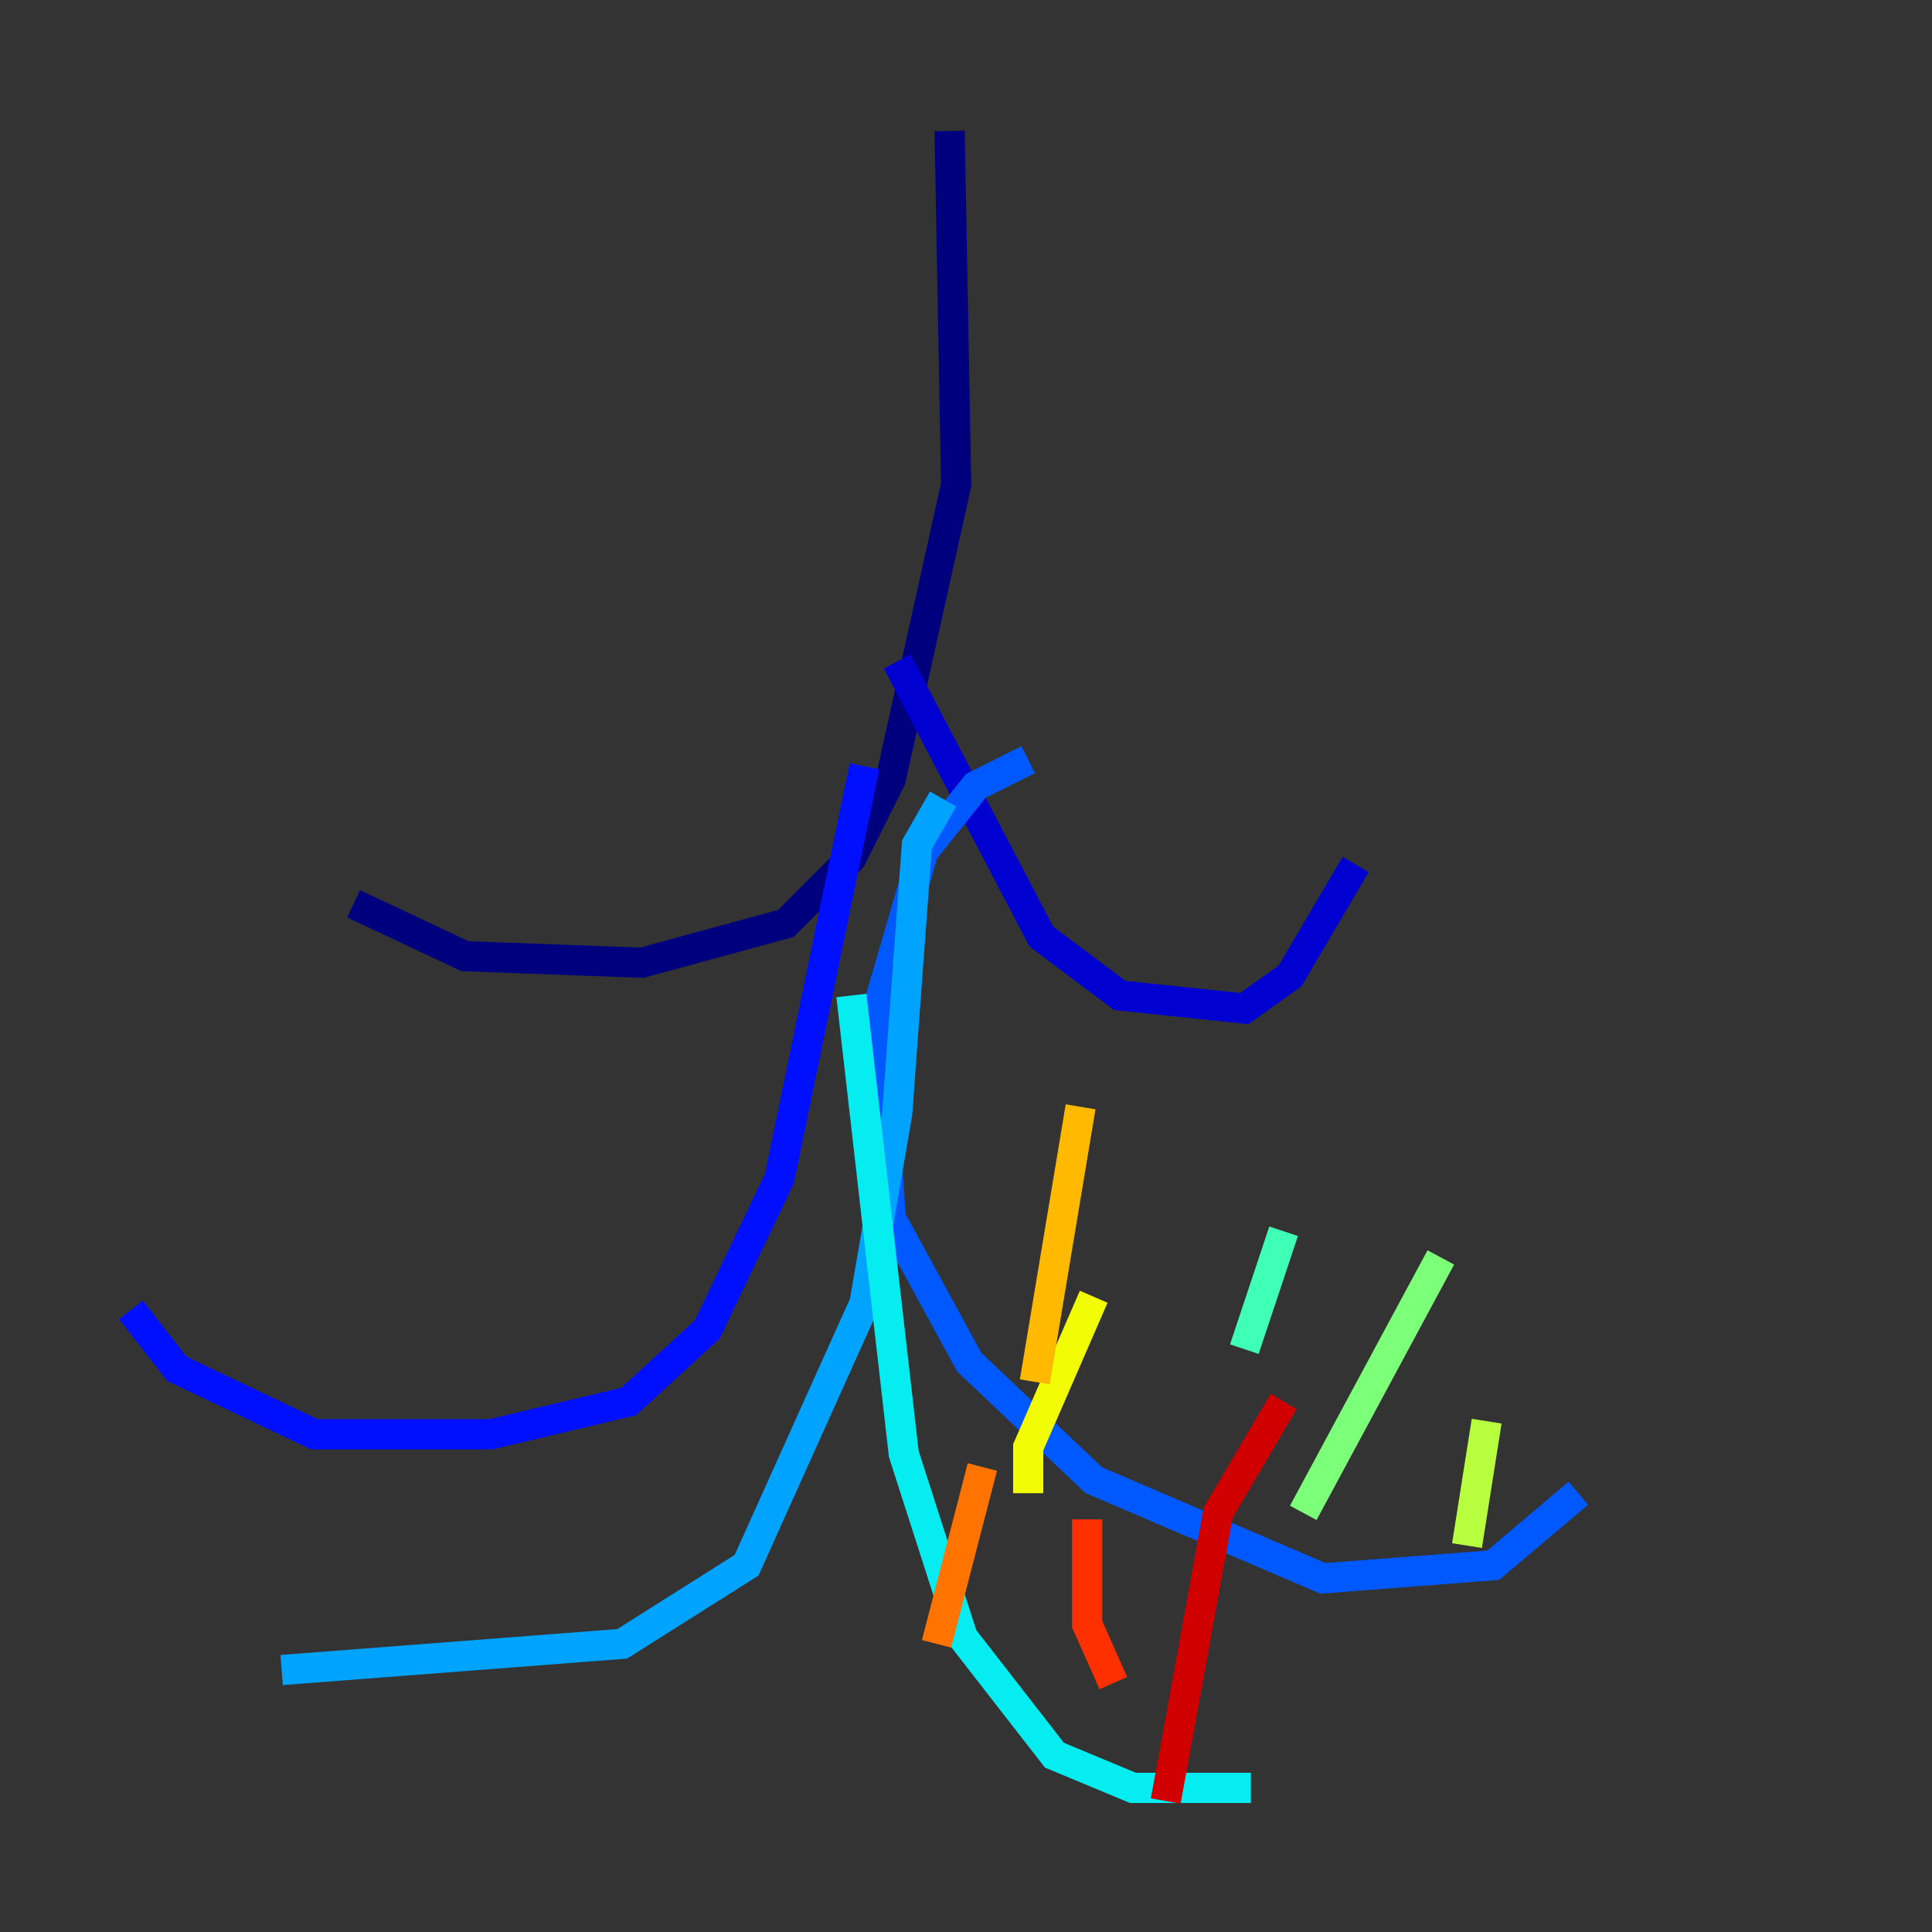<?xml version="1.0" encoding="utf-8" ?>
<svg baseProfile="tiny" height="128" version="1.2" viewBox="0,0,128,128" width="128" xmlns="http://www.w3.org/2000/svg" xmlns:ev="http://www.w3.org/2001/xml-events" xmlns:xlink="http://www.w3.org/1999/xlink"><rect x="0" y="0" width="128" height="128" fill="#333333" stroke="none"/><defs /><polyline fill="none" points="62.915,8.678 63.349,32.108 59.01,51.634 56.407,56.841 52.068,61.18 42.522,63.783 30.807,63.349 23.43,59.878" stroke="#00007f" stroke-width="2" /><polyline fill="none" points="59.444,43.824 68.99,62.047 74.197,65.953 82.441,66.82 85.478,64.651 89.817,57.275" stroke="#0000d1" stroke-width="2" /><polyline fill="none" points="57.275,50.766 51.634,78.102 46.861,88.081 41.654,92.854 32.542,95.024 20.827,95.024 11.715,90.685 8.678,86.78" stroke="#0010ff" stroke-width="2" /><polyline fill="none" points="68.122,50.332 64.651,52.068 61.18,56.407 58.142,66.82 59.01,80.705 64.217,90.251 72.461,98.061 87.647,104.57 98.929,103.702 104.57,98.929" stroke="#0058ff" stroke-width="2" /><polyline fill="none" points="62.481,52.936 60.746,55.973 59.444,73.763 57.275,86.346 49.464,103.702 41.22,108.909 18.658,110.644" stroke="#00a4ff" stroke-width="2" /><polyline fill="none" points="56.407,65.953 59.878,96.325 63.783,108.475 69.858,116.285 75.064,118.454 82.875,118.454" stroke="#05ecf1" stroke-width="2" /><polyline fill="none" points="82.441,89.383 85.044,81.573" stroke="#3fffb7" stroke-width="2" /><polyline fill="none" points="86.346,100.231 95.458,83.308" stroke="#7cff79" stroke-width="2" /><polyline fill="none" points="97.193,102.4 98.495,94.156" stroke="#b7ff3f" stroke-width="2" /><polyline fill="none" points="68.122,98.929 68.122,95.891 72.461,85.912" stroke="#f1fc05" stroke-width="2" /><polyline fill="none" points="68.556,91.552 71.593,73.329" stroke="#ffb900" stroke-width="2" /><polyline fill="none" points="65.085,97.193 62.047,108.909" stroke="#ff7300" stroke-width="2" /><polyline fill="none" points="72.027,100.664 72.027,107.607 73.763,111.512" stroke="#ff3000" stroke-width="2" /><polyline fill="none" points="85.044,92.854 80.705,100.231 77.234,119.322" stroke="#d10000" stroke-width="2" /><polyline fill="none" points="75.498,28.637 75.498,28.637" stroke="#7f0000" stroke-width="2" /></svg>